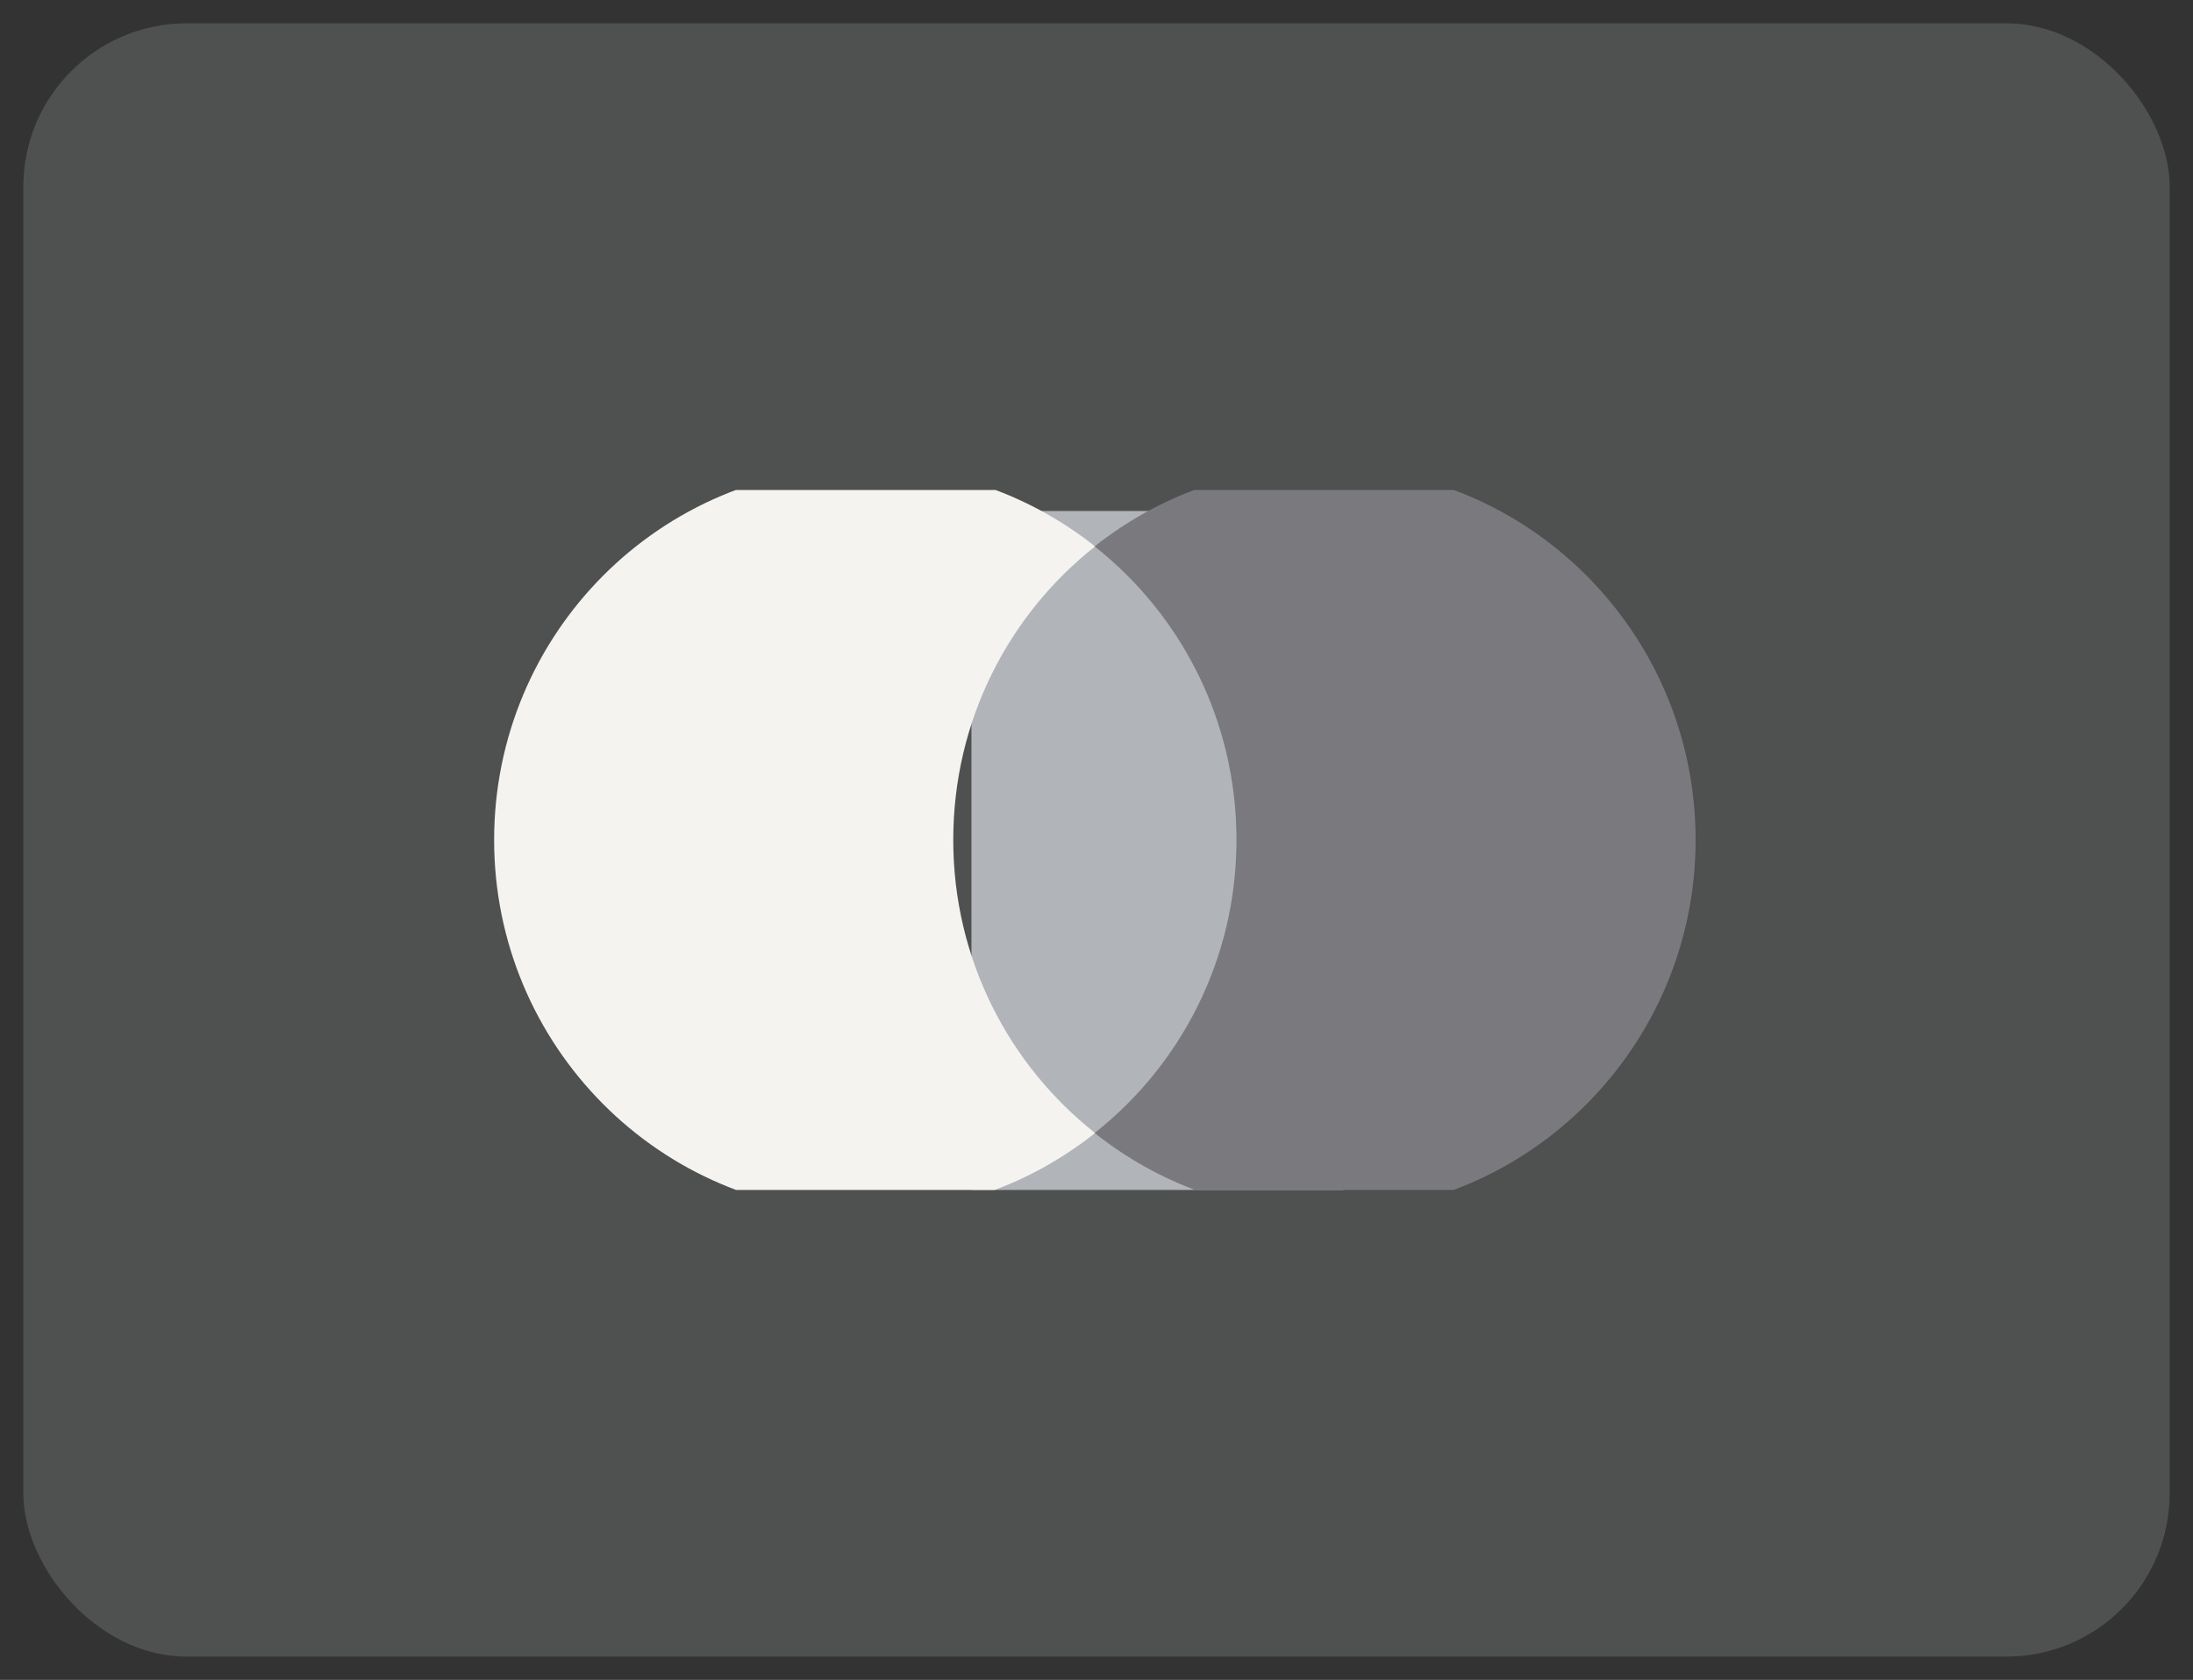 <svg width="47" height="36" viewBox="0 0 47 36" fill="none" xmlns="http://www.w3.org/2000/svg" xmlns:xlink="http://www.w3.org/1999/xlink">
	<rect x="0" y="0" width="47" height="36" fill="#333333" stroke="none"/>
	<desc>
			Created with Pixso.
	</desc>
	<defs>
		<clipPath id="clip117_36703">
			<rect id="visa" rx="-0.5" width="26" height="15" transform="translate(10.5 10.5)" fill="white" fill-opacity="0"/>
		</clipPath>
	</defs>
	<rect id="Frame 73668" rx="3.5" width="46" height="35" transform="translate(0.5 0.5)" fill="#F4F6F9" fill-opacity="0.15"/>
	<rect id="visa" rx="-0.5" width="26" height="15" transform="translate(10.5 10.5)" fill="#FFFFFF" fill-opacity="0"/>
	<g clip-path="url(#clip117_36703)">
		<path id="Vector" d="M28.79 25.81L20.82 25.81L20.82 10.95L28.79 10.95L28.79 25.81Z" fill="#B1B4B9" fill-opacity="1" fill-rule="nonzero"/>
		<path id="Vector" d="M20.43 18C20.43 15.44 21.62 13.17 23.47 11.71C22.11 10.63 20.41 10 18.55 10C14.15 10 10.59 13.58 10.59 18C10.59 22.41 14.15 26 18.55 26C20.41 26 22.11 25.36 23.47 24.28C21.62 22.82 20.43 20.55 20.43 18Z" fill="#F5F3F0" fill-opacity="1" fill-rule="nonzero"/>
		<path id="Vector" d="M36.34 18C36.34 22.41 32.78 26 28.38 26C26.52 26 24.82 25.36 23.46 24.28C25.31 22.82 26.5 20.55 26.5 18C26.5 15.44 25.31 13.17 23.46 11.71C24.82 10.63 26.52 10 28.38 10C32.78 10 36.34 13.58 36.34 18Z" fill="#7A7A7E" fill-opacity="1" fill-rule="nonzero"/>
	</g>
</svg>
